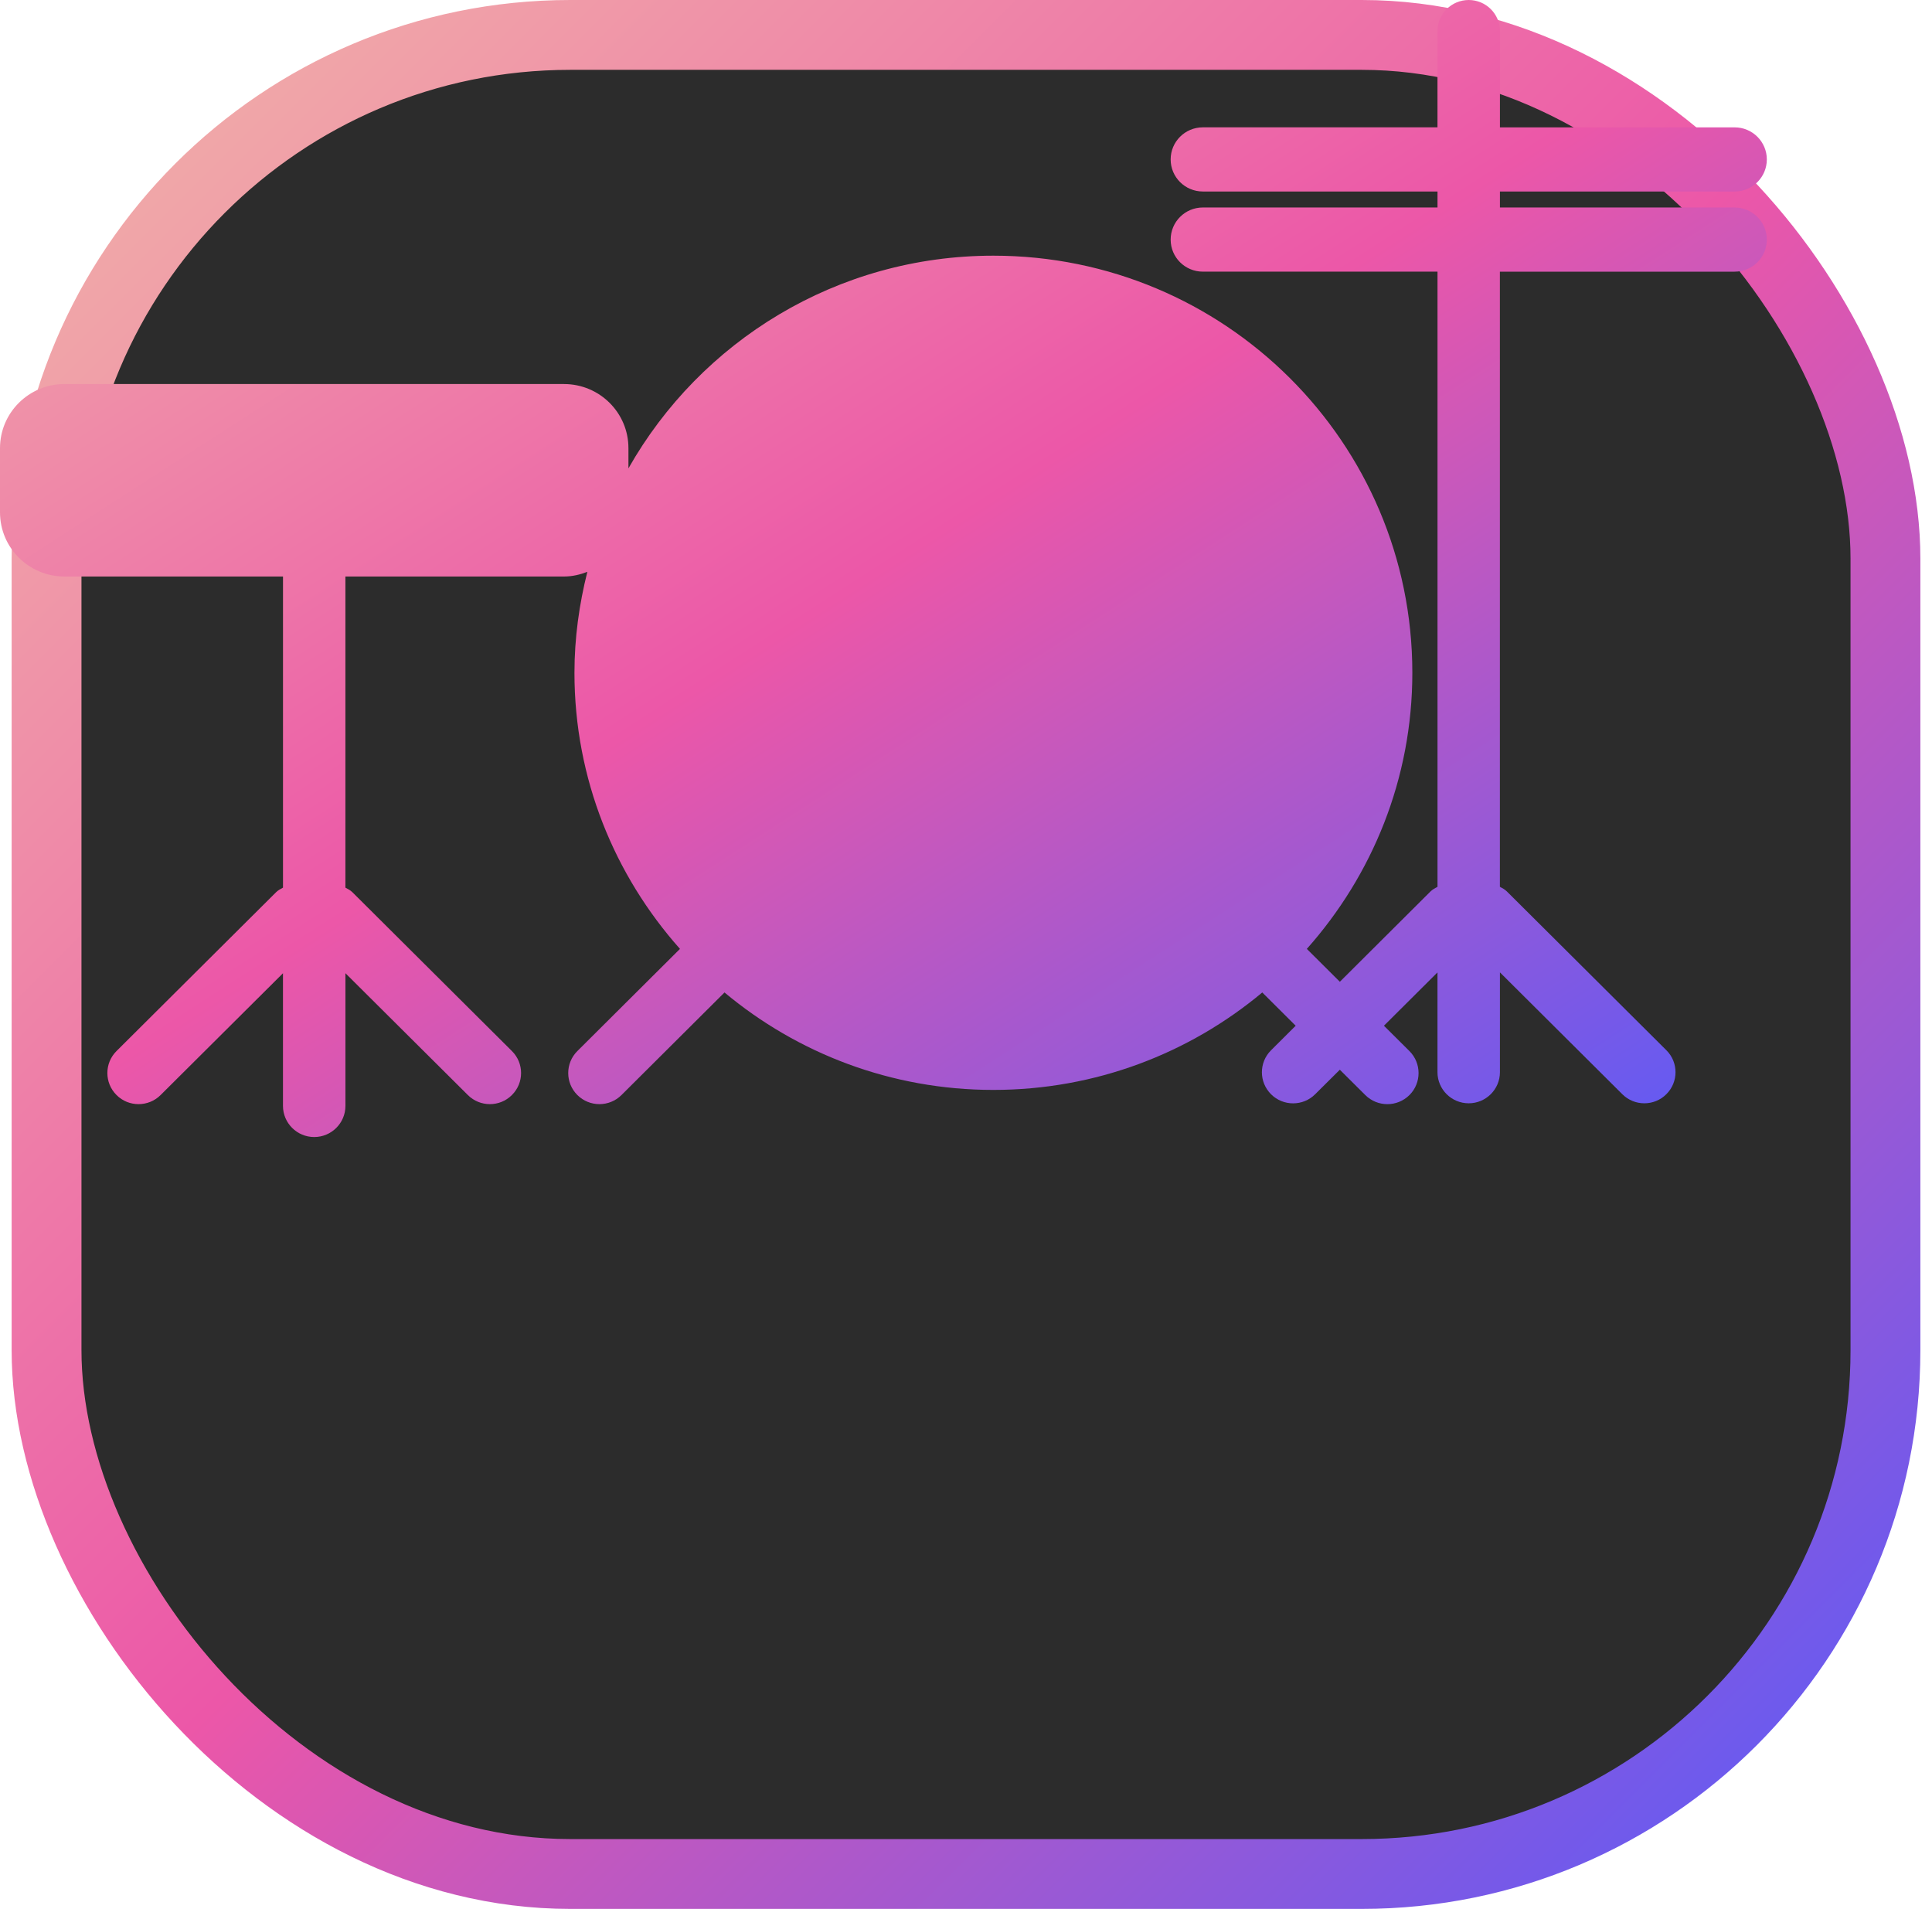 <?xml version="1.0" encoding="UTF-8"?>
<svg width="83" height="82" viewBox="0 0 83 82" fill="none" xmlns="http://www.w3.org/2000/svg">
  <defs>
    <linearGradient id="gradient1" x1="0" y1="0" x2="100%" y2="100%">
      <stop offset="0%" style="stop-color:#F1B2A8;" />
      <stop offset="50%" style="stop-color:#EC57A8;" />
      <stop offset="100%" style="stop-color:#5B5AF7;" />
    </linearGradient>
  </defs>
  
  <!-- Background Rectangle -->
  <rect x="2" y="1.5" width="79" height="79" rx="22.5" fill="#2C2C2C" stroke="url(#gradient1)" stroke-width="3"/>

  <!-- Main Icon Path with Gradient -->
  <path d="M74.52,8.914H64.438V8.227H74.52c0.765,0,1.384-0.617,1.384-1.378c0-0.761-0.62-1.378-1.384-1.378H64.438V1.335
	C64.438,0.598,63.837,0,63.097,0c-0.74,0-1.342,0.598-1.342,1.335V5.47H51.675c-0.764,0-1.383,0.617-1.383,1.378
	c0,0.762,0.619,1.378,1.383,1.378h10.081v0.687H51.675c-0.764,0-1.383,0.619-1.383,1.38c0,0.762,0.619,1.376,1.383,1.376h10.081
	v26.426c-0.104,0.058-0.21,0.109-0.299,0.197l-3.896,3.881l-1.419-1.412c2.812-3.162,4.533-7.307,4.533-11.861
	c0-9.896-8.059-17.917-17.999-17.917c-6.731,0-12.591,3.686-15.678,9.136v-0.868c0-1.523-1.24-2.754-2.77-2.754H2.769
	C1.24,16.498,0,17.729,0,19.252v2.756c0,1.523,1.24,2.757,2.77,2.757h9.388V38.13c-0.104,0.059-0.211,0.109-0.299,0.199
	l-6.854,6.821c-0.523,0.521-0.523,1.367,0,1.888C5.266,47.3,5.608,47.43,5.952,47.43c0.343,0,0.688-0.13,0.949-0.392l5.256-5.231
	v5.7c0,0.736,0.602,1.336,1.342,1.336s1.341-0.6,1.341-1.336v-5.701l5.258,5.232c0.262,0.262,0.604,0.392,0.947,0.392
	c0.345,0,0.687-0.13,0.948-0.392c0.524-0.521,0.524-1.367,0-1.888l-6.852-6.821c-0.089-0.088-0.196-0.142-0.302-0.199V24.765h9.39
	c0.355,0,0.69-0.08,1.004-0.201c-0.35,1.391-0.554,2.838-0.554,4.336c0,4.555,1.722,8.7,4.533,11.861l-4.408,4.389
	c-0.524,0.521-0.524,1.367,0,1.889c0.262,0.26,0.604,0.391,0.947,0.391c0.345,0,0.688-0.131,0.949-0.391l4.425-4.406
	c3.125,2.609,7.152,4.186,11.55,4.186c4.399,0,8.426-1.576,11.553-4.186l1.435,1.429l-1.058,1.054c-0.524,0.521-0.524,1.367,0,1.889
	c0.262,0.261,0.604,0.391,0.948,0.391c0.344,0,0.687-0.13,0.947-0.391l1.06-1.053l1.094,1.088c0.262,0.26,0.604,0.391,0.948,0.391
	c0.344,0,0.687-0.131,0.949-0.391c0.522-0.521,0.522-1.367,0-1.889l-1.096-1.089l2.3-2.29v4.287c0,0.736,0.602,1.335,1.342,1.335
	c0.739,0,1.341-0.599,1.341-1.335v-4.289l5.256,5.232c0.262,0.262,0.604,0.392,0.948,0.392c0.344,0,0.687-0.13,0.947-0.392
	c0.523-0.521,0.523-1.367,0-1.887l-6.853-6.822c-0.089-0.09-0.196-0.142-0.3-0.199V11.67H74.52c0.765,0,1.384-0.614,1.384-1.376
	C75.904,9.533,75.284,8.914,74.52,8.914z" fill="url(#gradient1)" />
</svg>
